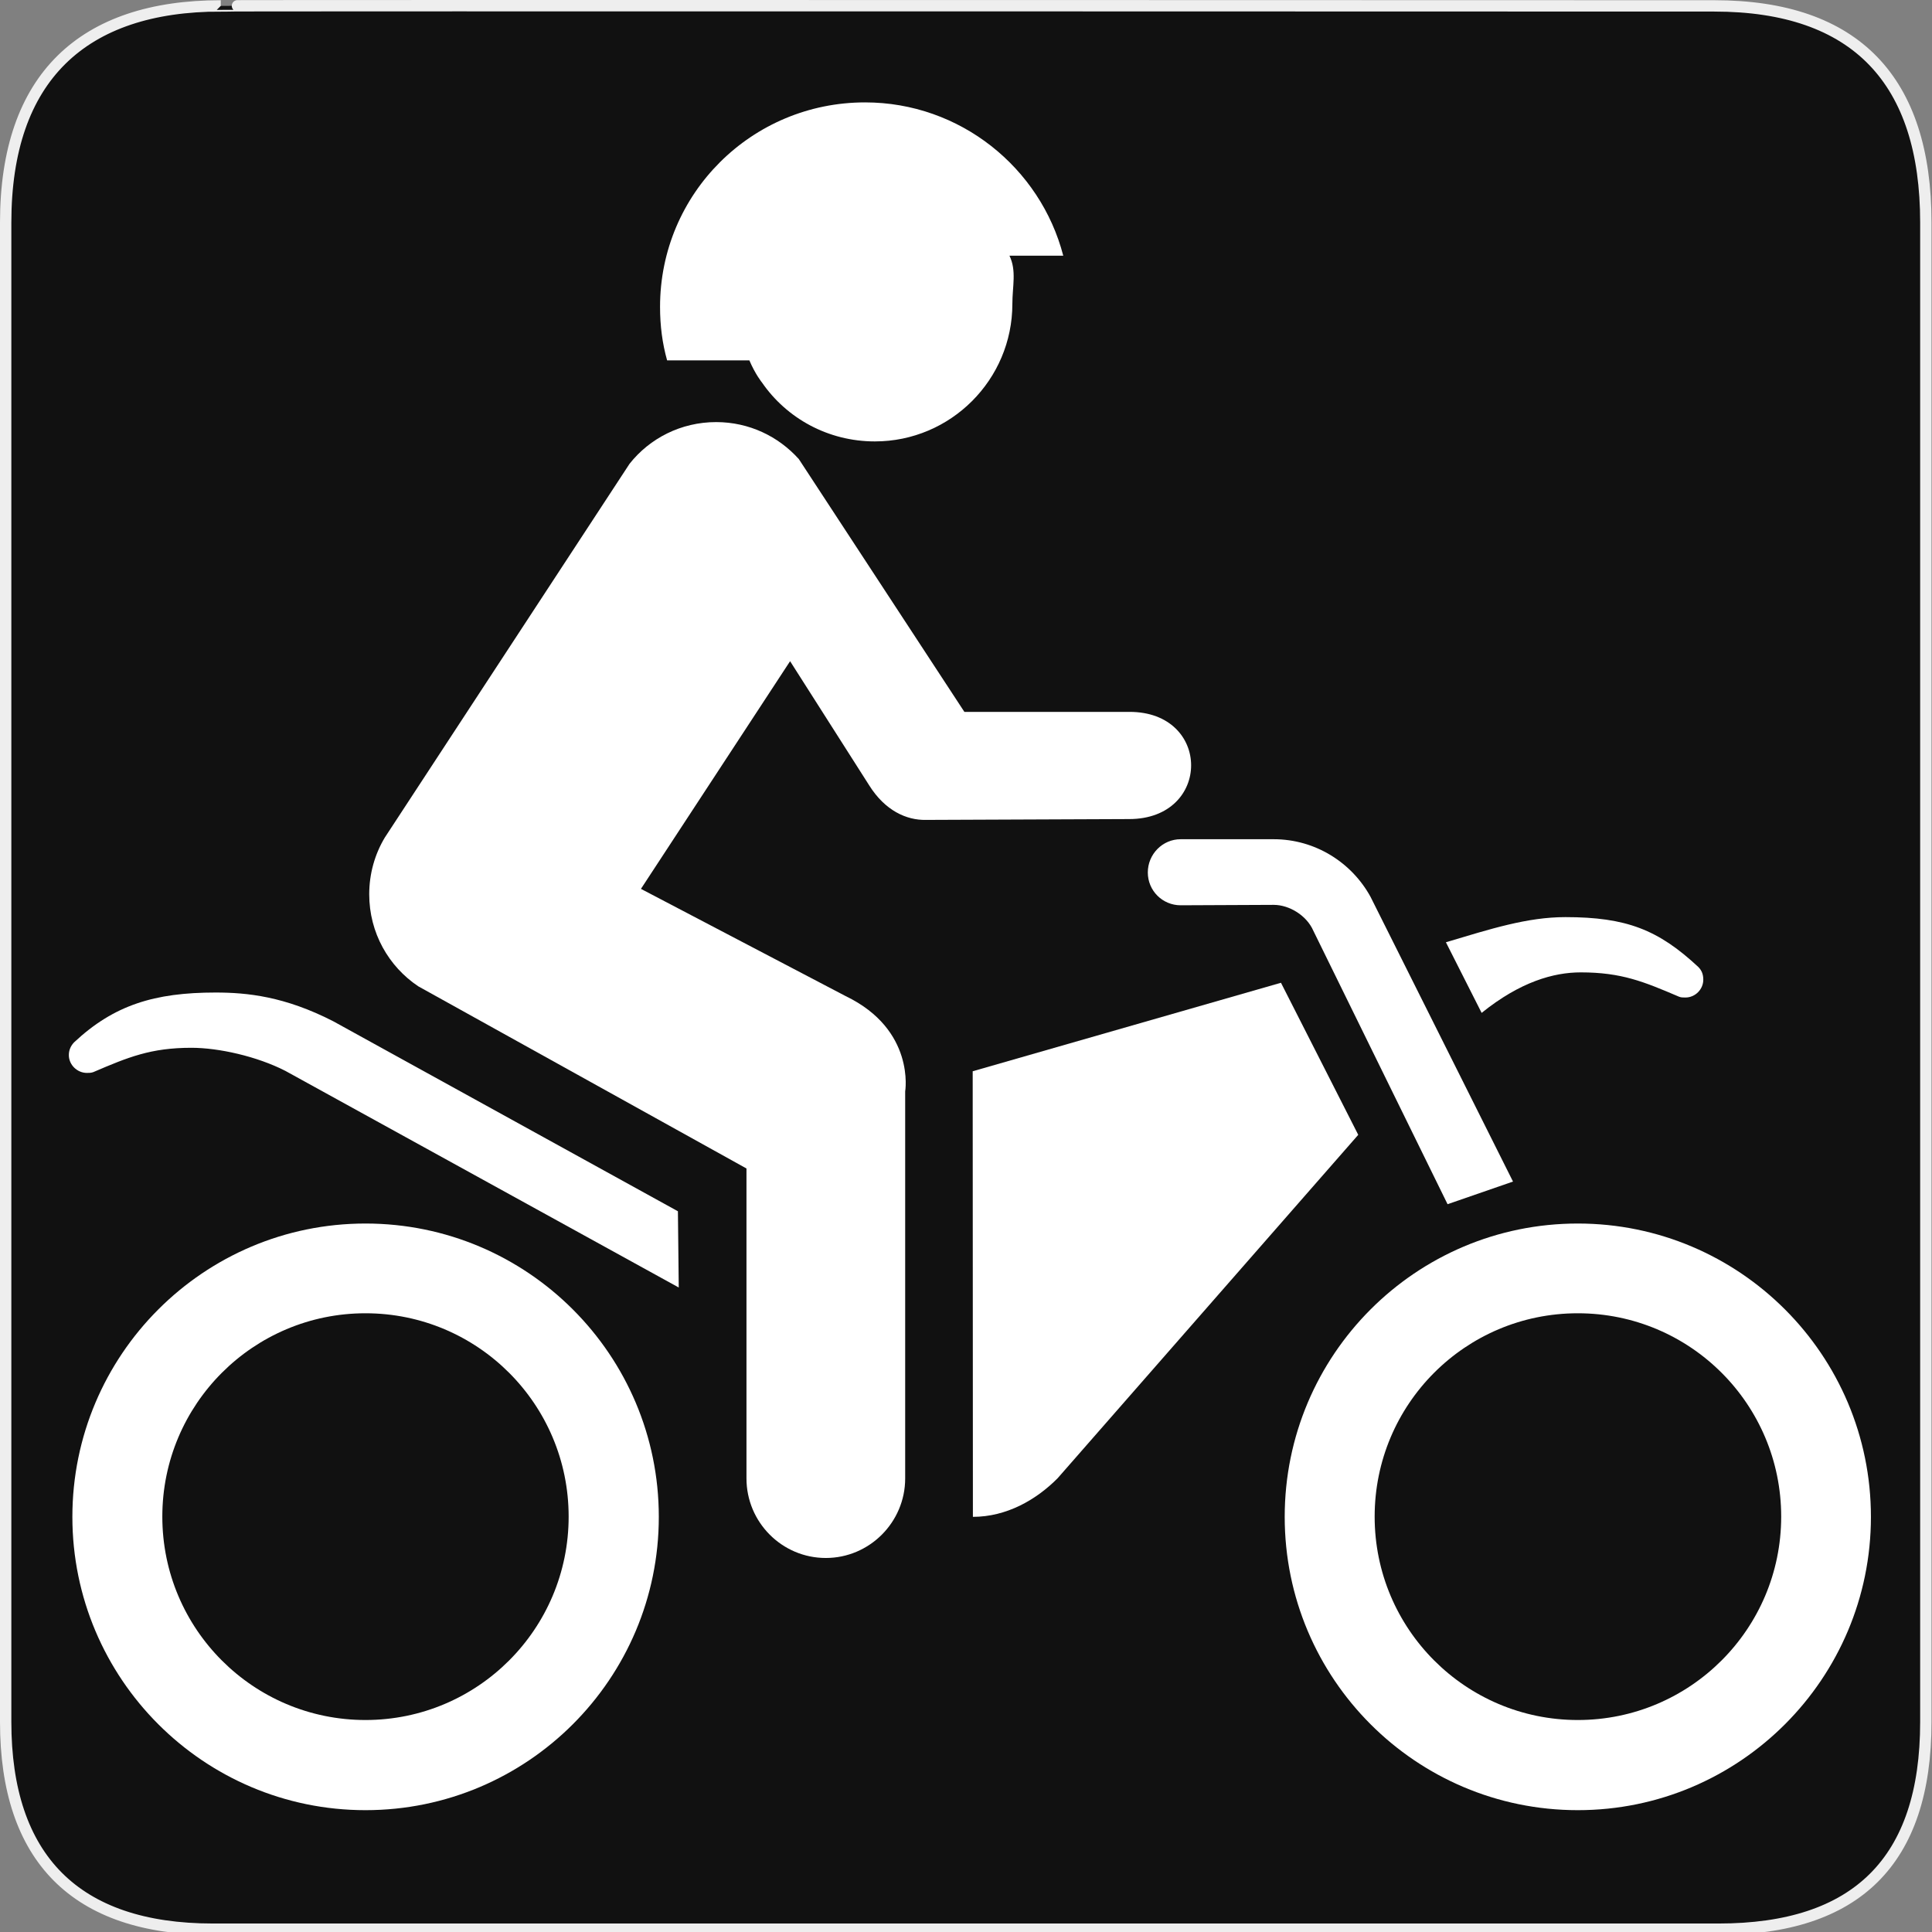 <svg xmlns="http://www.w3.org/2000/svg" xmlns:svg="http://www.w3.org/2000/svg" xmlns:xlink="http://www.w3.org/1999/xlink" id="svg2" width="580" height="580" version="1.0"><rect width="100%" height="100%" fill="#808080" stroke="none"/><defs id="defs4"><symbol id="symbol-university" viewBox="244.5 110 489 219.9"><path id="path4460" d="M79,43l57,119c0,0,21-96,104-96s124,106,124,106l43-133l82-17L0,17L79,43z"/><path id="path4462" fill="none" stroke="#000" stroke-width="20" d="M94,176l-21,39"/><path id="path4464" d="M300,19c0,10.5-22.6,19-50.5,19S199,29.5,199,19s22.6-19,50.5-19S300,8.5,300,19z"/><path id="path4466" stroke="#000" stroke-width="20" d="M112,216l-16-38L64,88c0,0-9-8-4-35s16-24,16-24" ill="none"/></symbol><radialGradient id="radialGradient874" cx="180.245" cy="198.419" r="101.58" fx="180.245" fy="198.419" gradientTransform="scale(0.794,1.26)" gradientUnits="userSpaceOnUse" xlink:href="#linearGradient829"/><linearGradient id="linearGradient829"><stop style="stop-color:#fff;stop-opacity:.342" id="stop830" offset="0"/><stop style="stop-color:#fff;stop-opacity:0" id="stop831" offset="1"/></linearGradient><radialGradient id="radialGradient832" cx="360.851" cy="167.474" r="46.395" fx="360.851" fy="167.474" gradientTransform="scale(1.007,0.993)" gradientUnits="userSpaceOnUse" xlink:href="#linearGradient829"/><linearGradient id="linearGradient6826"><stop style="stop-color:#fff;stop-opacity:.342" id="stop6828" offset="0"/><stop style="stop-color:#fff;stop-opacity:0" id="stop6830" offset="1"/></linearGradient><linearGradient id="linearGradient850" x1="465.294" x2="463.271" y1="248.245" y2="405.769" gradientTransform="scale(0.745,1.342)" gradientUnits="userSpaceOnUse" spreadMethod="pad" xlink:href="#linearGradient855"/><linearGradient id="linearGradient855"><stop style="stop-color:#fff;stop-opacity:0" id="stop856" offset="0"/><stop style="stop-color:#ffa617;stop-opacity:.733" id="stop857" offset="1"/></linearGradient><linearGradient id="linearGradient854" x1="157.806" x2="155.406" y1="120.962" y2="231.635" gradientTransform="scale(1.459,0.686)" gradientUnits="userSpaceOnUse" xlink:href="#linearGradient855"/><linearGradient id="linearGradient6837"><stop style="stop-color:#fff;stop-opacity:0" id="stop6839" offset="0"/><stop style="stop-color:#ffa617;stop-opacity:.733" id="stop6841" offset="1"/></linearGradient></defs><g id="g1327"><path style="fill:#111;stroke:#eee;stroke-width:3.408" id="path1329" d="M 66.275,1.768 C 24.94,1.768 1.704,23.139 1.704,66.804 L 1.704,516.927 C 1.704,557.771 22.599,579.156 63.896,579.156 L 515.92,579.156 C 557.227,579.156 578.149,558.841 578.149,516.927 L 578.149,66.804 C 578.149,24.203 557.227,1.768 514.628,1.768 C 514.624,1.768 66.133,1.625 66.275,1.768 z"/></g><g id="g10860" transform="matrix(1.542,0,0,1.542,-1078.621,-115.5)"><path style="fill:#fff" id="path6039" d="M 906.498,124.684 C 902.049,107.536 886.398,94.837 867.915,94.837 C 845.834,94.837 827.998,112.591 827.998,134.633 C 827.998,138.354 828.443,141.751 829.373,145.067 H 845.389 C 846.562,147.817 847.856,149.394 847.856,149.394 C 852.668,156.351 860.717,160.84 869.816,160.84 C 884.578,160.84 896.589,148.828 896.589,134.067 C 896.589,130.669 897.439,127.596 896.023,124.684 H 906.498 z"/><path style="fill:#fff" id="path6041" d="M 905.406,362.69 C 901.2,366.937 895.417,370.213 888.905,370.213 L 888.865,283.463 L 948.882,266.234 L 963.927,295.838 L 905.406,362.69 z"/><path style="fill:#fff" id="path6043" d="M 855.014,164.277 C 851.051,159.869 845.348,157.079 838.918,157.079 C 832.083,157.079 825.976,160.233 822.053,165.208 L 774.411,237.964 C 772.47,241.2 771.378,245.002 771.378,249.005 C 771.378,256.528 775.18,263.08 780.923,266.922 L 844.823,302.39 V 362.731 C 844.823,371.264 851.738,378.221 860.272,378.221 C 868.765,378.221 875.721,371.264 875.721,362.731 V 287.386 C 875.721,287.386 877.743,275.374 864.114,268.822 L 824.278,247.954 L 853.316,203.628 L 868.724,227.813 C 871.798,232.707 875.964,234.608 879.765,234.527 L 919.318,234.365 C 935.415,234.365 935.415,213.416 919.318,213.497 H 887.247 L 855.014,164.277 z"/><path style="fill:#fff" id="path6045" d="M 1030.132,263.16 C 1030.779,263.808 1031.103,264.576 1031.103,265.627 C 1031.103,267.528 1029.525,269.106 1027.624,269.106 C 1027.099,269.106 1026.775,269.106 1026.371,268.944 C 1019.536,266.032 1015.208,264.212 1007.241,264.212 C 1001.984,264.212 995.472,266.032 987.95,272.098 L 980.994,258.348 C 989.689,255.759 996.807,253.454 1004.249,253.454 C 1016.139,253.454 1022.367,255.921 1030.132,263.16 z"/><path style="fill:#fff" id="path6047" d="M 764.422,273.756 L 831.476,310.721 L 831.638,325.564 L 755.039,283.382 C 749.499,280.551 742.057,278.893 736.759,278.893 C 728.873,278.893 724.464,280.713 717.67,283.625 C 717.225,283.786 716.861,283.786 716.416,283.786 C 714.515,283.786 712.898,282.209 712.898,280.308 C 712.898,279.297 713.302,278.488 713.909,277.841 C 721.674,270.561 729.601,268.135 741.45,268.135 C 747.557,268.135 754.918,268.863 764.422,273.756 z"/><path style="fill:#fff" id="path6049" d="M 770.65,409.766 C 792.489,409.766 810.203,392.052 810.203,370.172 C 810.203,348.293 792.489,330.579 770.65,330.579 C 748.811,330.579 731.097,348.293 731.097,370.172 C 731.097,392.052 748.811,409.766 770.65,409.766 z M 713.585,370.213 C 713.585,338.708 739.145,313.107 770.65,313.107 C 802.196,313.107 827.756,338.708 827.756,370.213 C 827.756,401.718 802.196,427.318 770.65,427.318 C 739.145,427.318 713.585,401.718 713.585,370.213 z"/><path style="fill:#fff" id="path6051" d="M 1006.675,409.766 C 1028.514,409.766 1046.269,392.052 1046.269,370.172 C 1046.269,348.293 1028.555,330.579 1006.675,330.579 C 984.795,330.579 967.122,348.293 967.122,370.172 C 967.122,392.052 984.836,409.766 1006.675,409.766 z M 949.61,370.213 C 949.61,338.708 975.13,313.107 1006.675,313.107 C 1038.18,313.107 1063.74,338.708 1063.74,370.213 C 1063.74,401.718 1038.18,427.318 1006.675,427.318 C 975.13,427.318 949.61,401.718 949.61,370.213 z"/><path style="fill:#fff" id="path6053" d="M 994.057,304.938 L 966.313,249.491 C 962.673,242.858 955.596,238.288 947.467,238.288 H 929.348 C 925.83,238.288 922.958,241.2 922.958,244.759 C 922.958,248.318 925.83,251.149 929.348,251.149 L 947.467,251.068 C 950.5,251.068 953.897,253.131 955.191,256.123 L 981.317,309.346 L 994.057,304.938 z"/></g></svg>